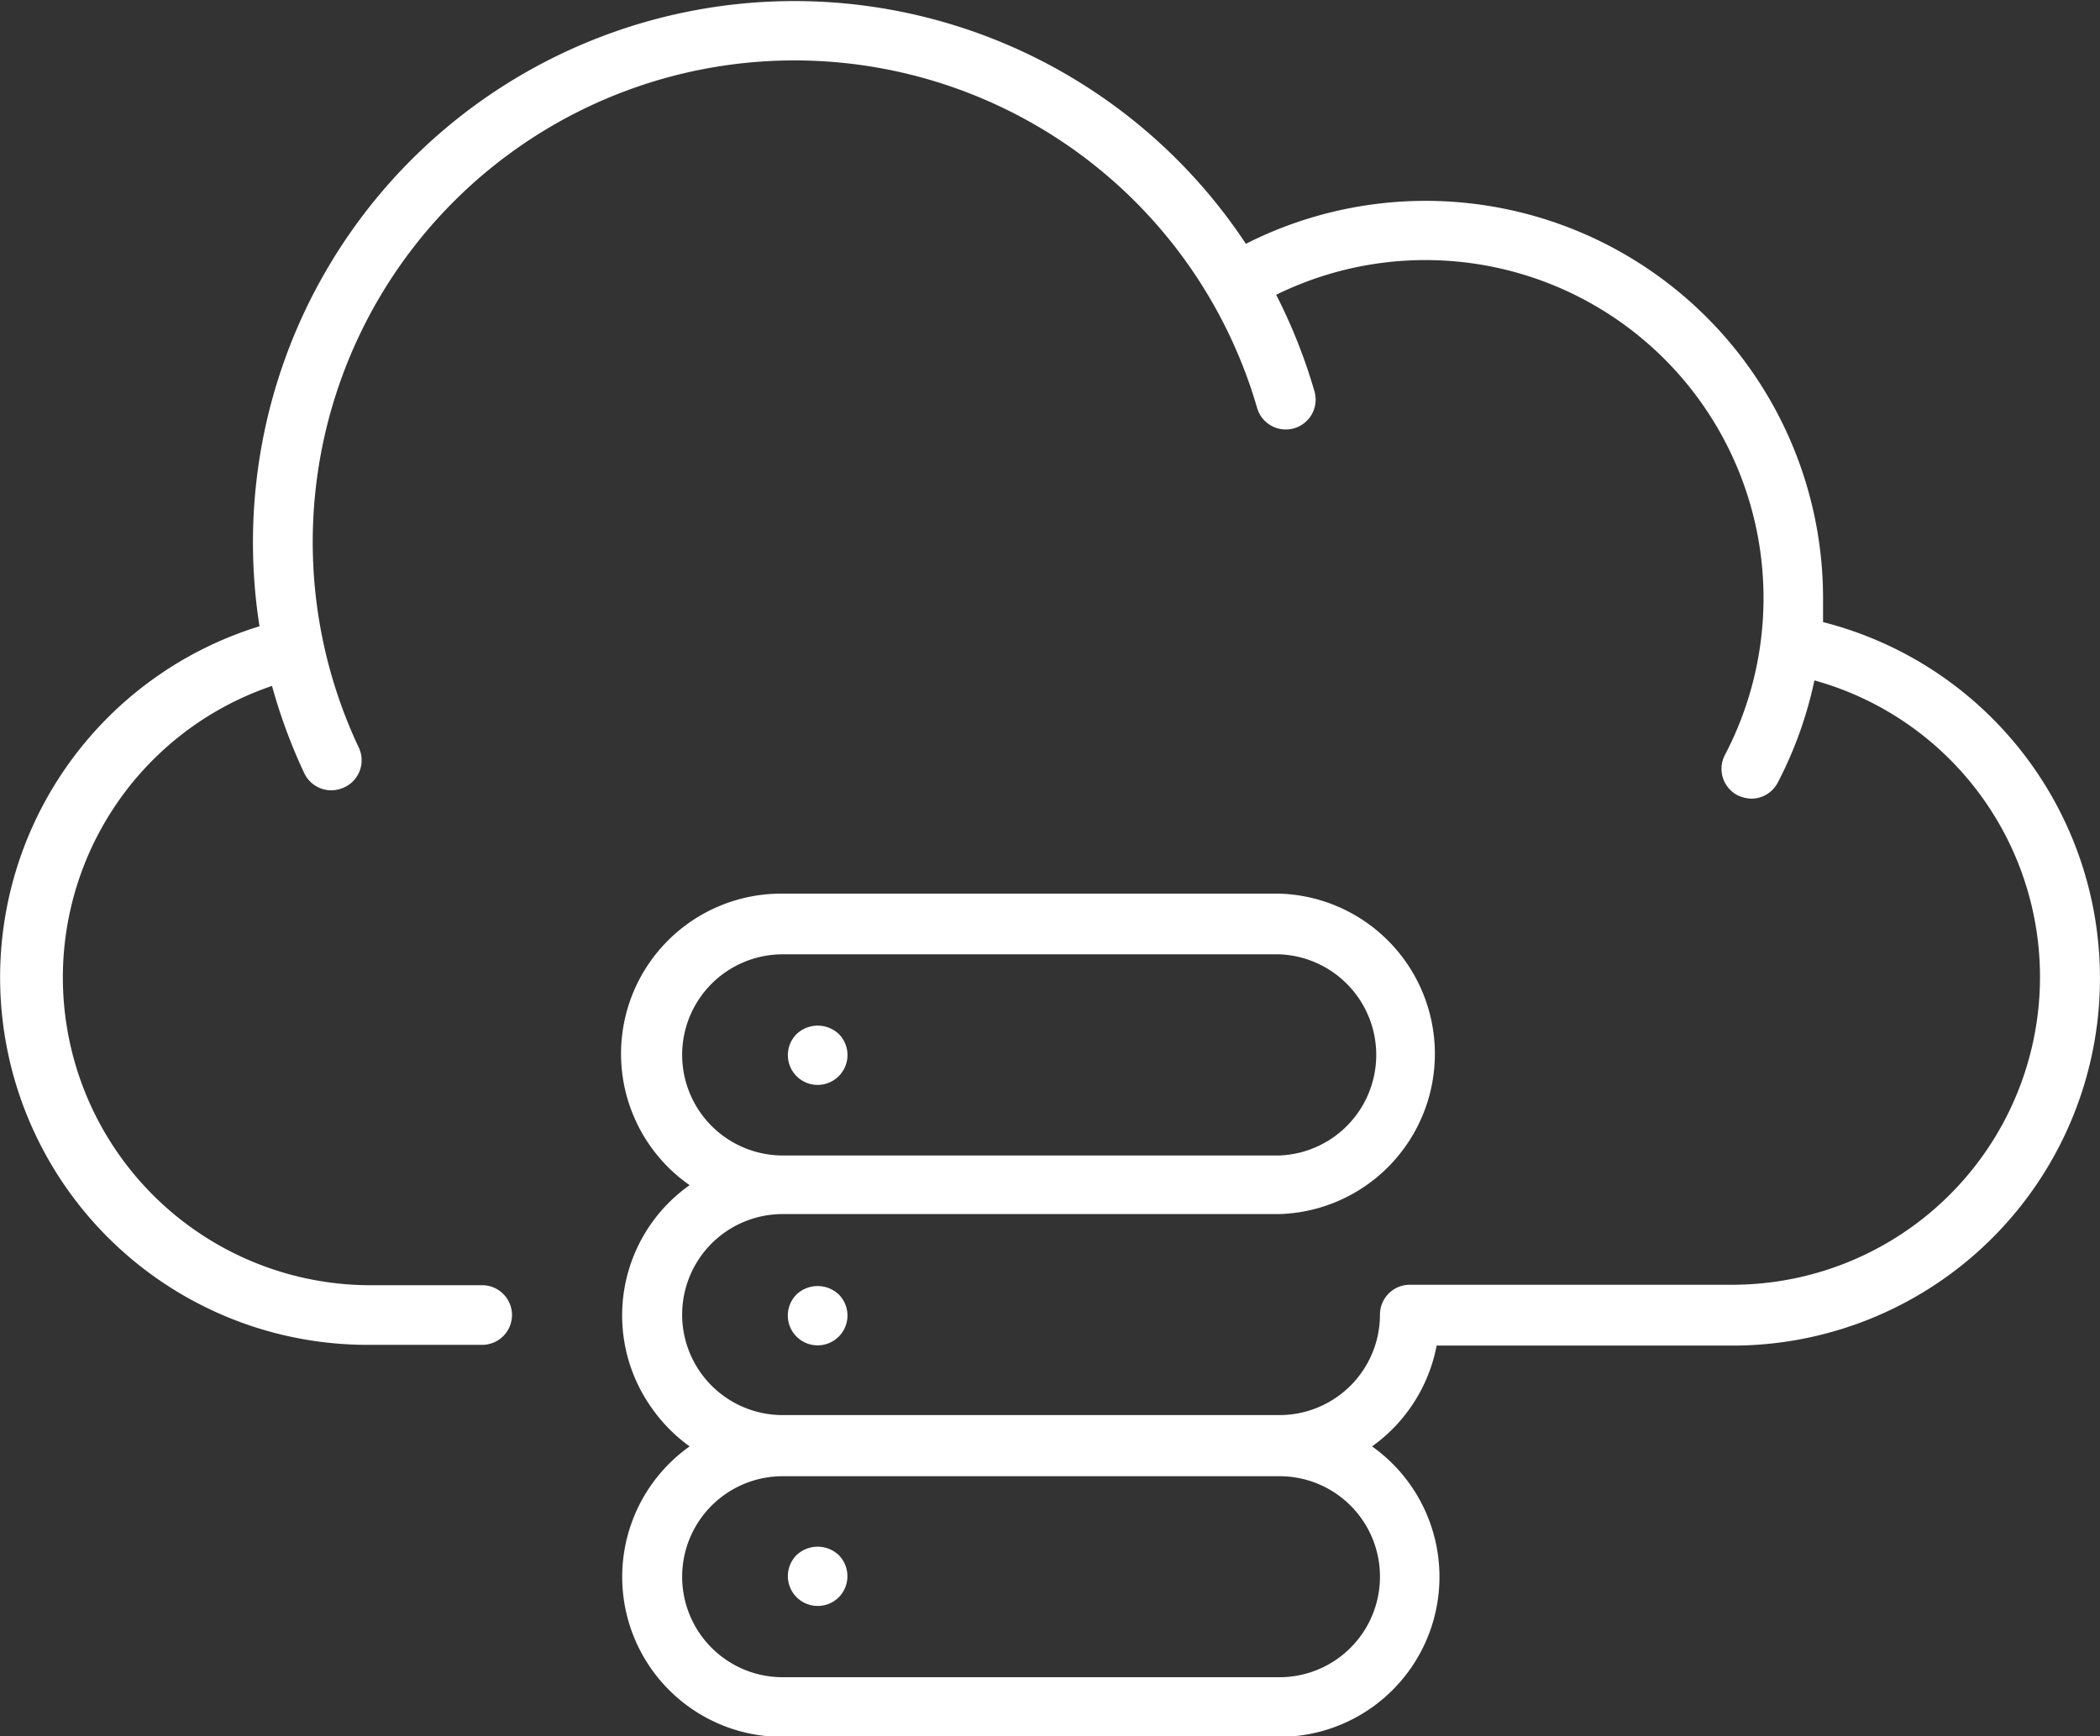 <svg xmlns="http://www.w3.org/2000/svg" viewBox="0 0 140.81 116.44"><rect x="0" y="0" width="140.81" height="116.44" fill="#333333" stroke="none"/><g id="Layer_2" data-name="Layer 2"><g id="Ñëîé_1" data-name="Ñëîé 1"><path d="M53.41,69.35a2,2,0,0,0,0,2.82h0a2,2,0,0,0,2.83,0h0a2,2,0,0,0,0-2.83h0A2.06,2.06,0,0,0,53.41,69.35Z" fill="#fff"/><path d="M122.24,41.68V40.14a26.65,26.65,0,0,0-38.7-23.79A36.3,36.3,0,0,0,17.4,42a24.64,24.64,0,0,0,7.24,48.19h7.69a2,2,0,0,0,0-4H24.64A20.64,20.64,0,0,1,18.24,46a36.63,36.63,0,0,0,2.17,5.87A2,2,0,0,0,22.22,53a2.1,2.1,0,0,0,.85-.19,2,2,0,0,0,1-2.65h0A32.3,32.3,0,1,1,84.29,27.35a2,2,0,0,0,3.85-1.1h0a36.58,36.58,0,0,0-2.57-6.48,22.67,22.67,0,0,1,30.09,30.86,2,2,0,0,0,.84,2.7,2.32,2.32,0,0,0,.93.23,2,2,0,0,0,1.77-1.07,26.79,26.79,0,0,0,2.46-6.86,20.64,20.64,0,0,1-5.52,40.53H94.53a2,2,0,0,0-2,2,6.74,6.74,0,0,1-6.74,6.74H52.48a6.74,6.74,0,0,1,0-13.48H85.79a10.75,10.75,0,0,0,0-21.49H52.48a10.74,10.74,0,0,0-6.24,19.55,10.7,10.7,0,0,0-2.55,14.93A10.83,10.83,0,0,0,46.24,97a10.73,10.73,0,0,0,6.22,19.48H85.77A10.73,10.73,0,0,0,92,97a10.8,10.8,0,0,0,4.33-6.76h19.81a24.64,24.64,0,0,0,6.1-48.52ZM45.74,70.74A6.74,6.74,0,0,1,52.48,64H85.79a6.75,6.75,0,0,1,0,13.49H52.48A6.75,6.75,0,0,1,45.74,70.74Zm46.79,35a6.74,6.74,0,0,1-6.74,6.74H52.48a6.74,6.74,0,0,1,0-13.48H85.79a6.73,6.73,0,0,1,6.74,6.7Z" fill="#fff"/><path d="M53.41,86.81a2,2,0,1,0,2.83,0A2.06,2.06,0,0,0,53.41,86.81Z" fill="#fff"/><path d="M54.83,107.7a2,2,0,0,0,1.41-.58,2,2,0,0,0,.58-1.42,2,2,0,0,0-.58-1.41,2.06,2.06,0,0,0-2.83,0,2,2,0,0,0,1.42,3.41Z" fill="#fff"/></g></g></svg>